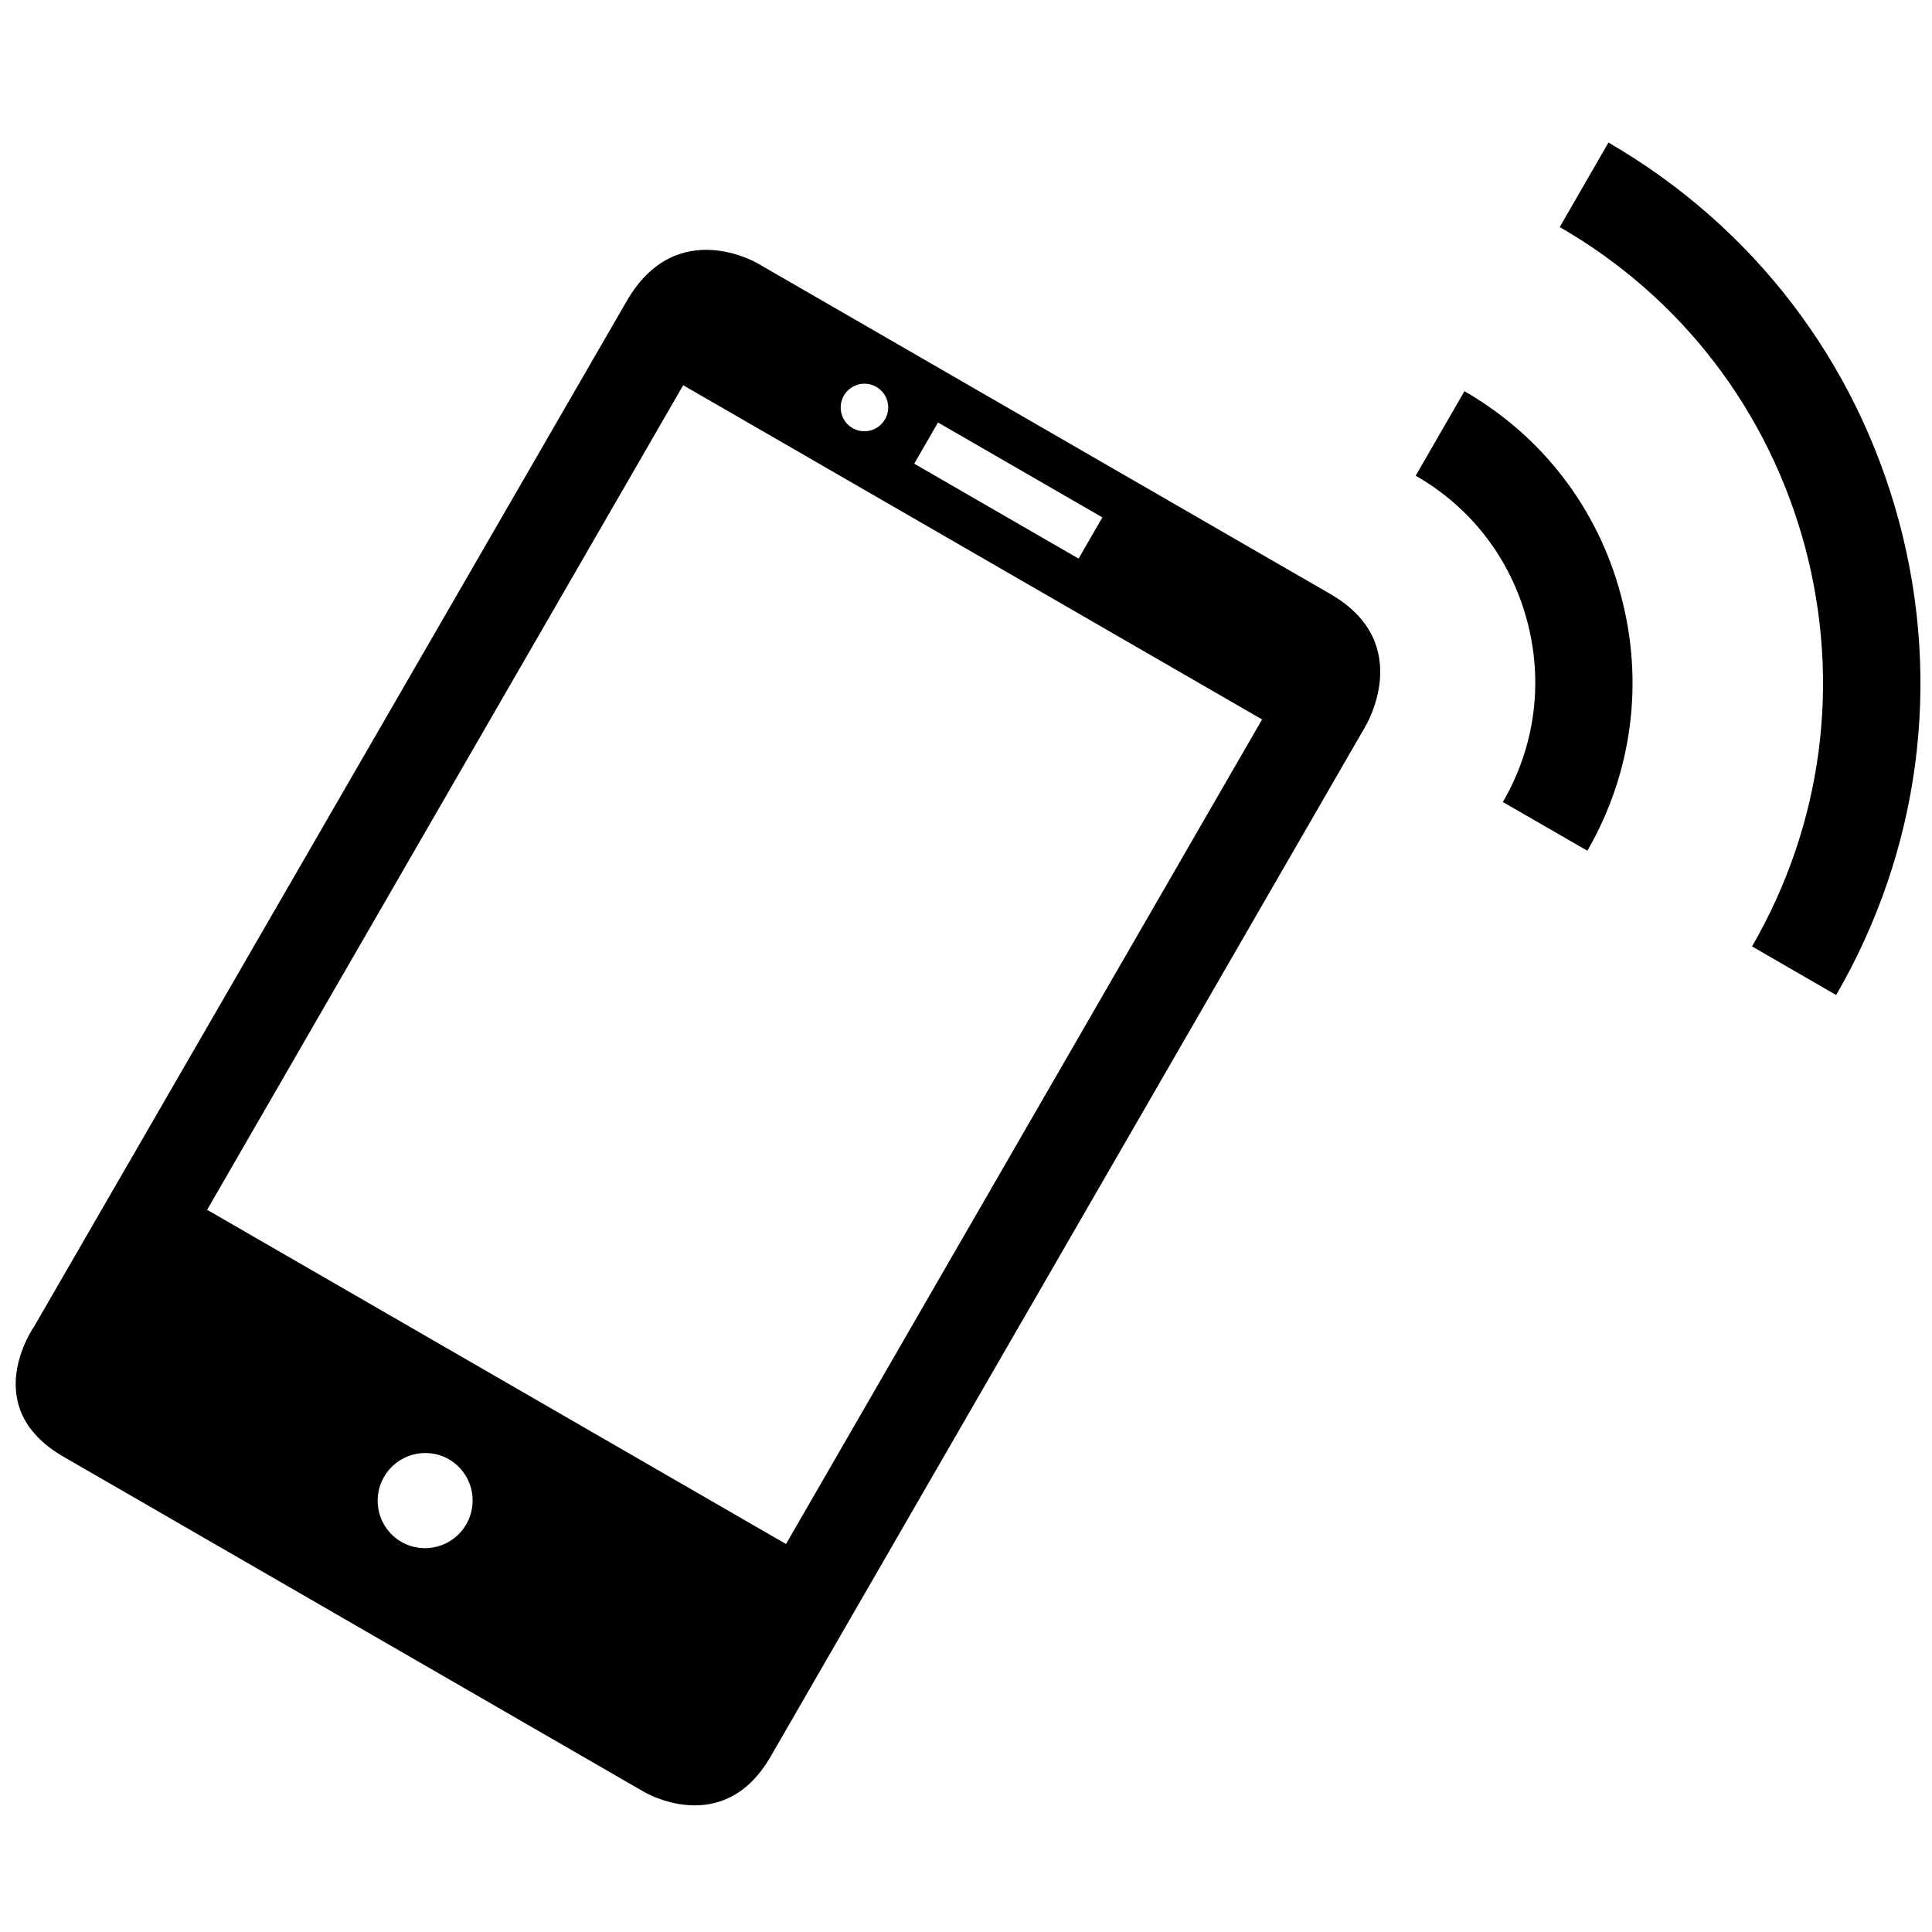 <svg t="1664270368377" class="icon" viewBox="0 0 1024 1024" version="1.1" xmlns="http://www.w3.org/2000/svg" p-id="13520" width="48" height="48"><path d="M705.172 314.875l-303.419-175.179c0 0-43.179-25.856-69.597 19.905l-314.176 543.66c0 0-29.968 42.475 15.653 68.816l307.722 177.662c0 0 41.823 25.042 67.052-18.656l314.997-545.593c0 0 27.377-44.285-18.23-70.615zM497.158 223.925l87.131 50.306-12.609 21.839-87.131-50.307 12.609-21.838zM464.469 205.053c6.020 3.476 8.096 11.154 4.606 17.202-3.491 6.045-11.196 8.113-17.216 4.638-6.009-3.47-8.071-11.177-4.581-17.22 3.491-6.046 11.181-8.086 17.188-4.619zM212.715 817.205c-12.028-6.943-16.13-22.37-9.163-34.436 6.953-12.044 22.378-16.228 34.404-9.284 12.032 6.946 16.116 22.394 9.163 34.437-6.967 12.067-22.373 16.23-34.404 9.283zM416.602 818.362l-306.818-177.142 252.324-437.039 306.819 177.142-252.325 437.039z" p-id="13521"></path><path d="M776.175 207.346l-25.821 44.794c29.276 16.737 50.183 43.945 58.951 76.548 8.842 32.732 4.366 66.902-12.753 96.398l44.794 25.824c23.809-41.271 30.137-89.487 17.721-135.574-12.24-45.936-41.691-84.308-82.891-107.988v0z" p-id="13522"></path><path d="M1006.593 276.628c-22.893-85.455-77.51-156.67-154.077-201.076l-25.821 44.794c64.602 37.236 110.717 97.509 130.036 169.609 19.149 71.946 9.191 147.187-28.118 211.66l44.596 25.77c44.281-76.494 56.127-165.548 33.382-250.753v0z" p-id="13523"></path></svg>